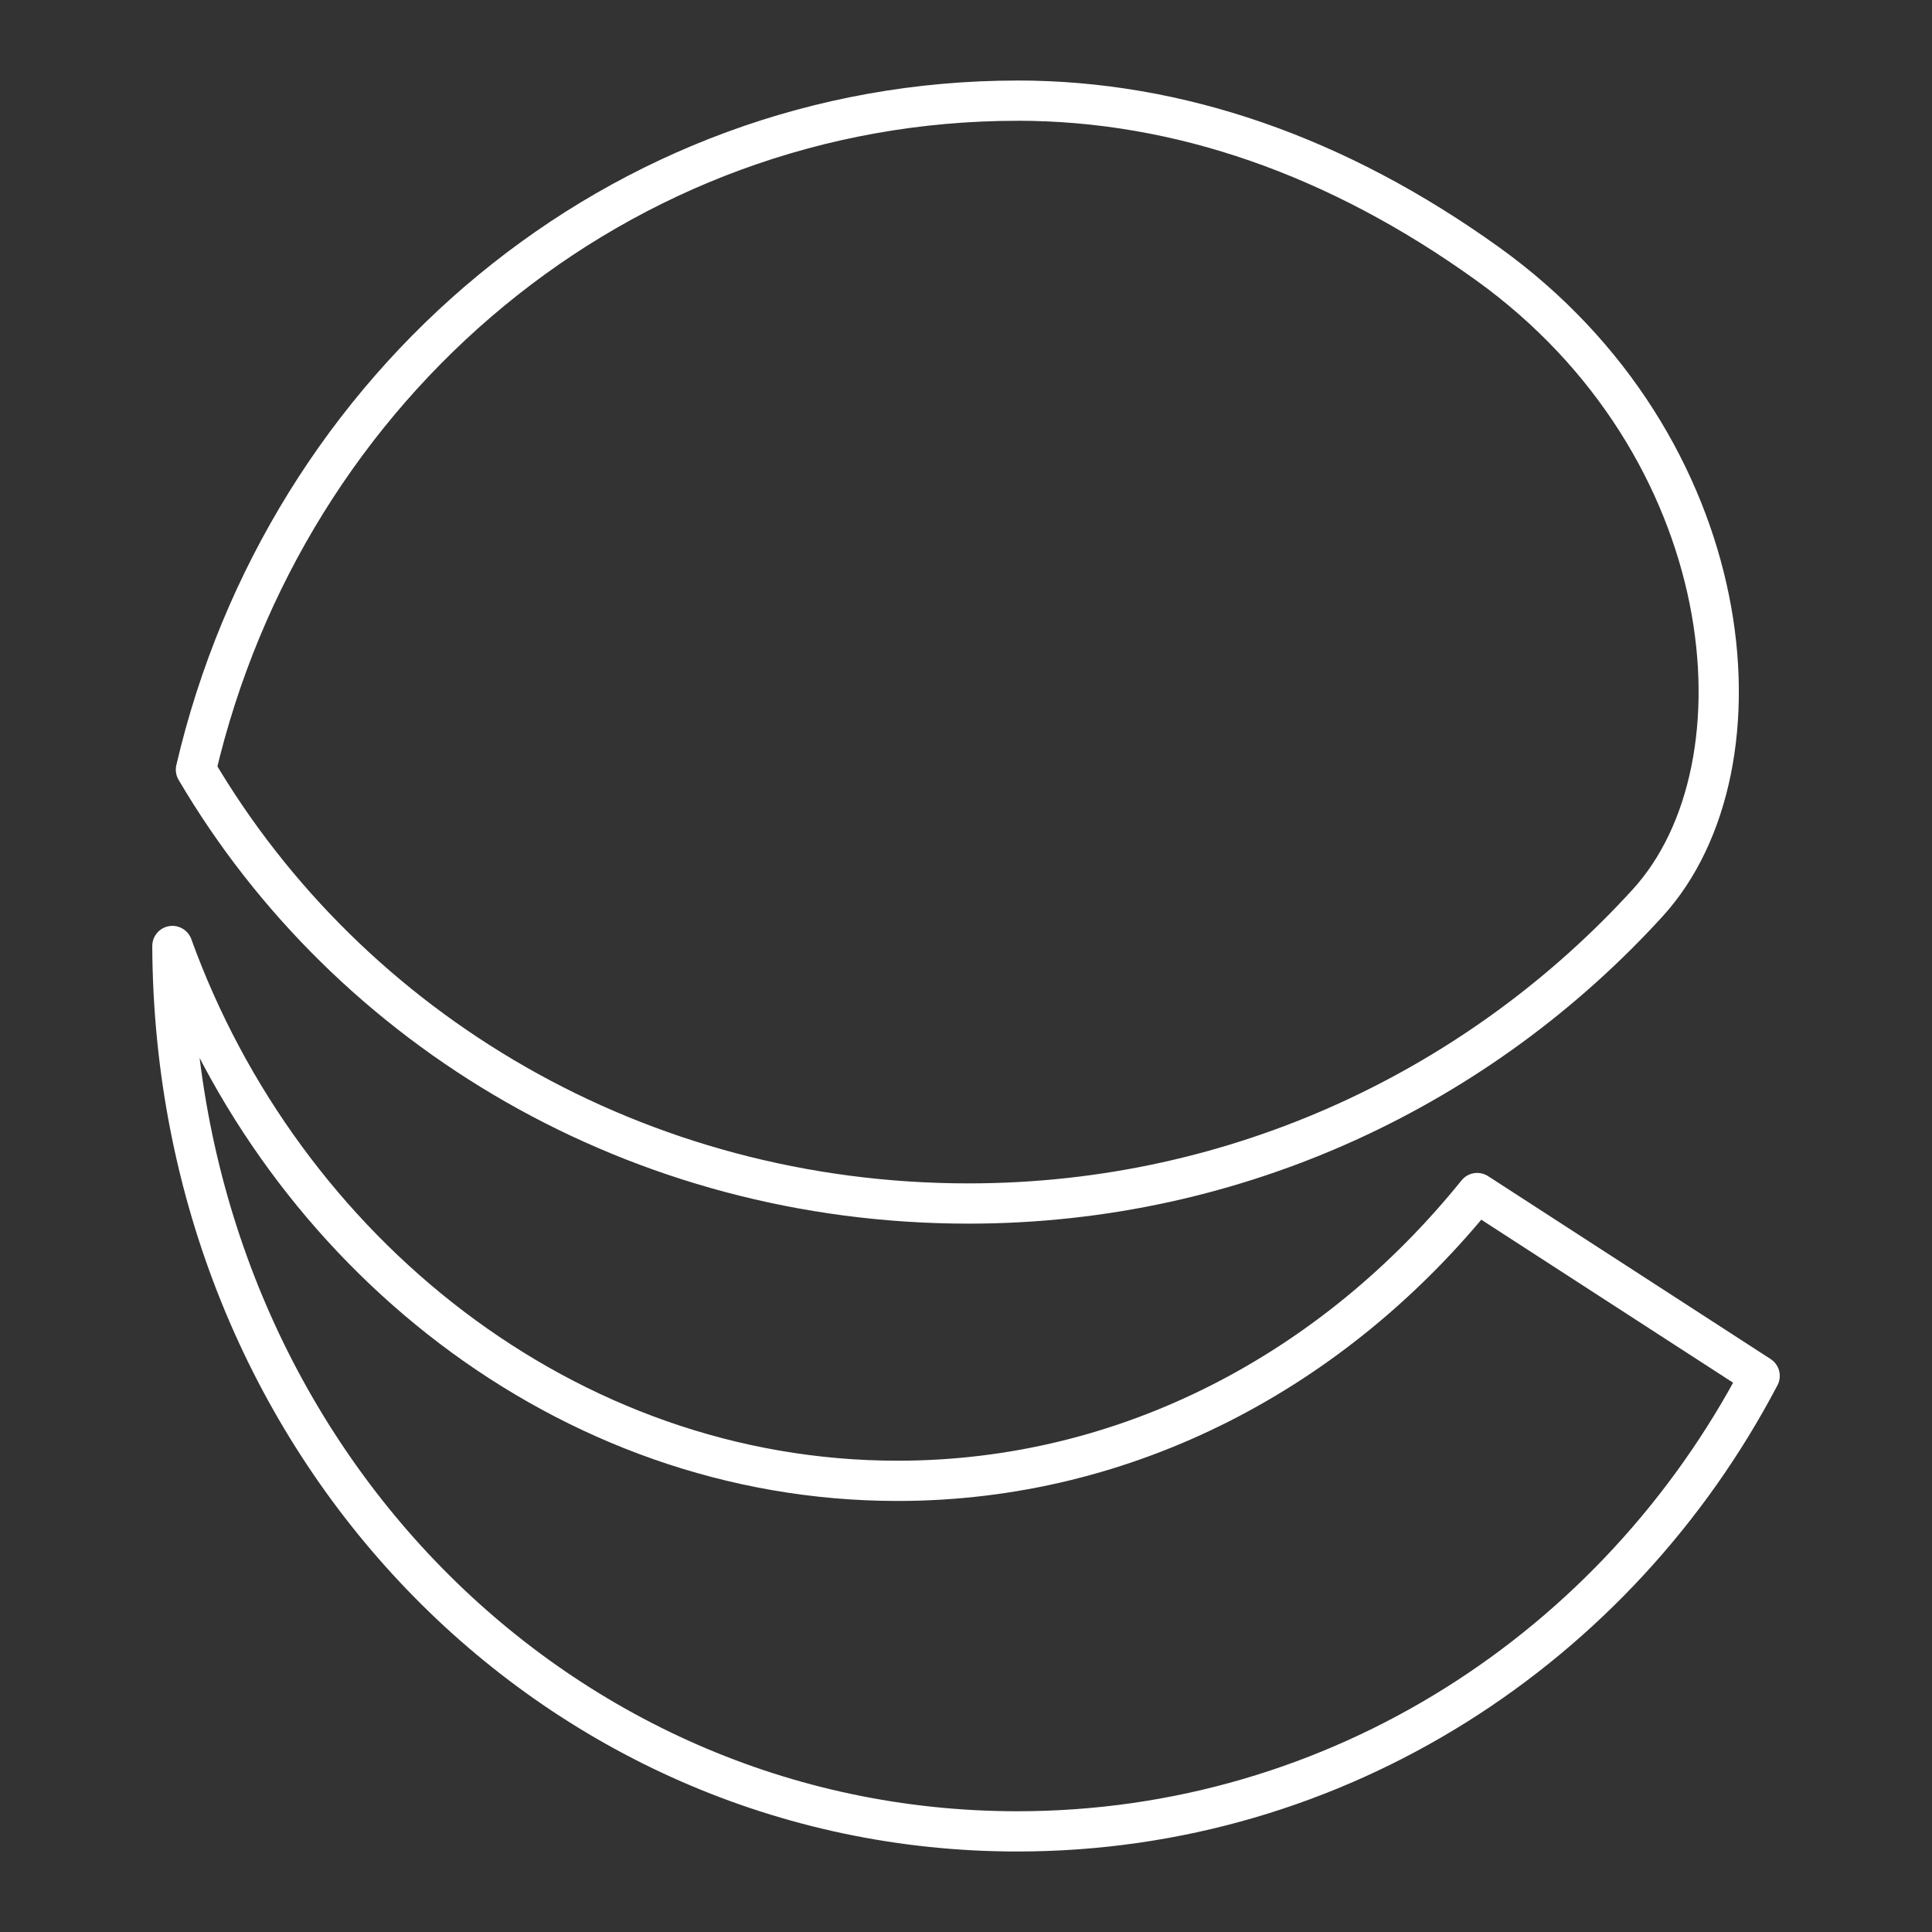 <svg width="48" height="48" version="1.1" viewBox="0 0 48 48" xmlns="http://www.w3.org/2000/svg">
 <rect x="0" y="0" width="48" height="48" fill="#333333" stroke="none"/>
 <g fill="none" stroke="#fff" stroke-linecap="round" stroke-linejoin="round">
  <path d="m25.275 2.5c4.019 1e-7 7.957 1.381 11.668 4.042 6.296 4.514 7.106 12.475 3.994 15.889-4.131 4.532-10.129 7.47-16.875 7.47-8.204 0-15.372-4.283-19.194-10.779 2.236-9.583 10.522-16.621 20.408-16.621z" stop-color="#000000" stroke-dashoffset="1.9" style="paint-order:markers fill stroke"/>
  <path d="m36.7 29.641c-3.548 4.399-8.685 7.15-14.4 7.15-8.242 0-15.282-5.722-18.017-13.288 0.057 12.371 9.43 21.997 20.992 21.997 7.975 0 14.908-4.579 18.443-11.316z"/>
 </g>
</svg>
